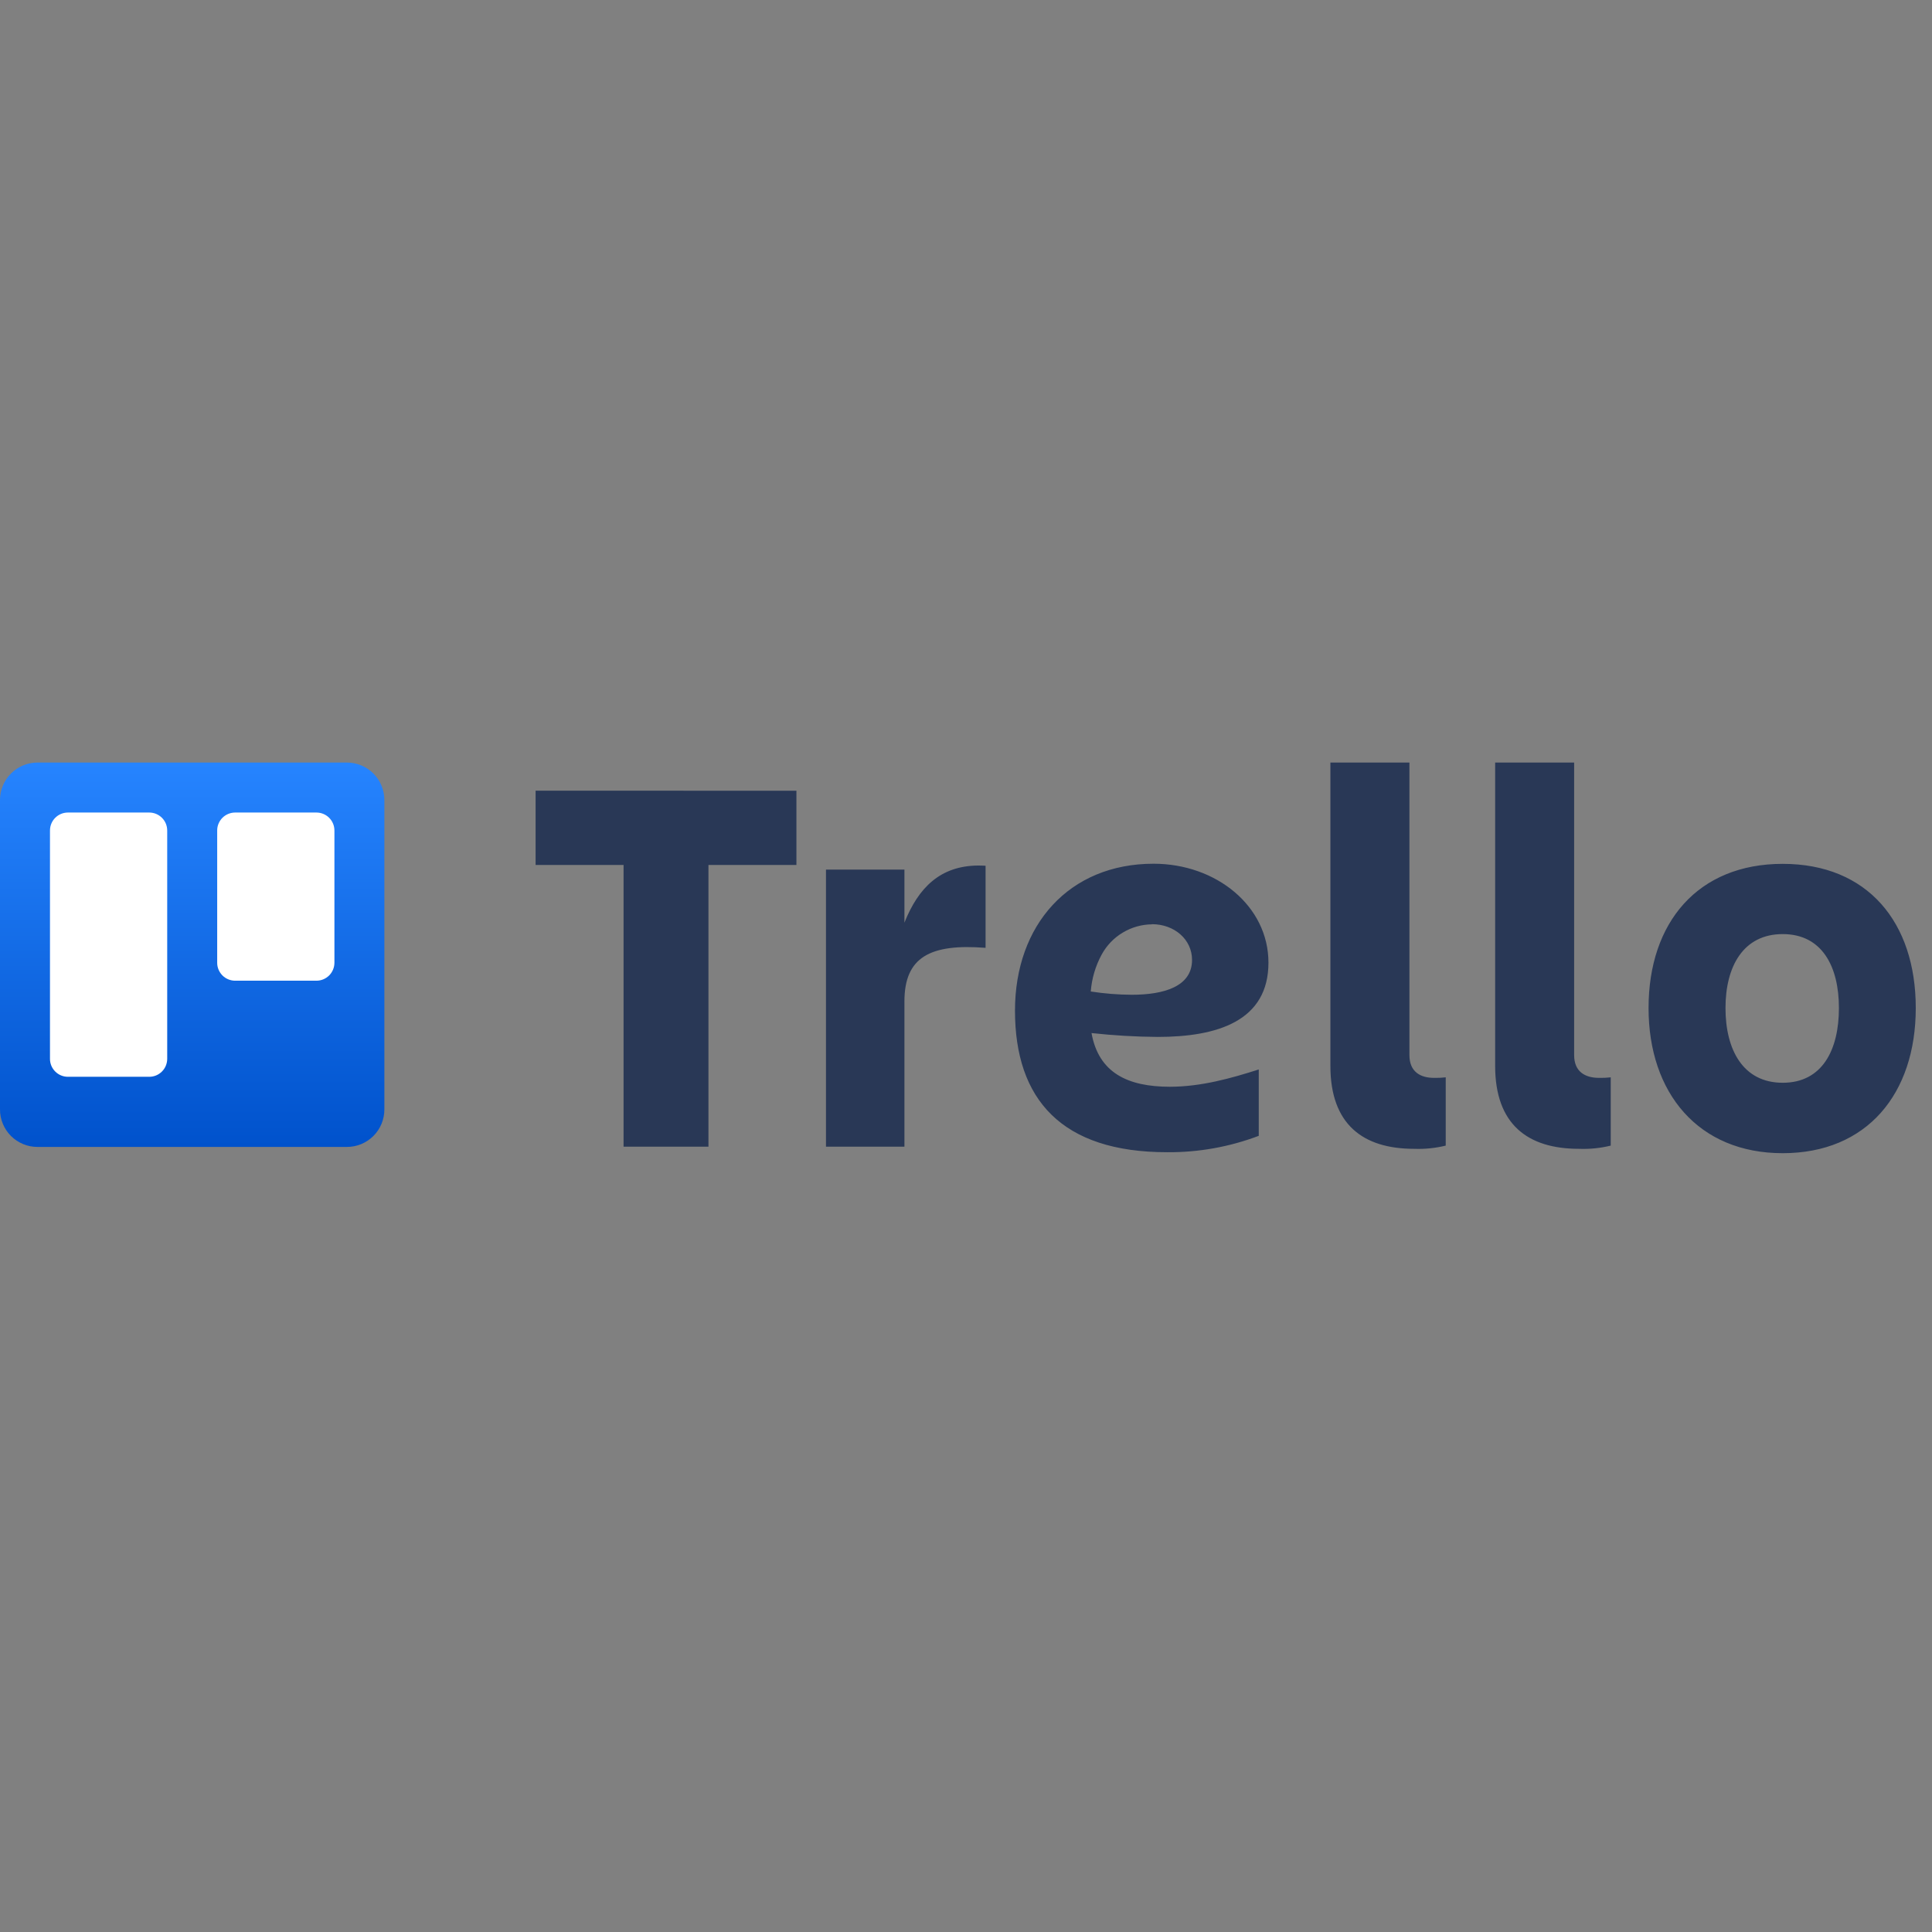 <svg width="62" height="62" viewBox="0 0 62 62" fill="none" xmlns="http://www.w3.org/2000/svg">
<rect x="0" y="0" width="62" height="62" fill="#808080" stroke="none"/>
<g clip-path="url(#clip0_614_1005)">
<path d="M42.694 24.471V34.207C42.694 36.077 43.733 36.867 45.382 36.867C45.723 36.88 46.064 36.845 46.395 36.764V34.573C46.271 34.587 46.145 34.593 46.02 34.59C45.585 34.59 45.23 34.398 45.23 33.859V24.471H42.694ZM47.981 24.471V34.207C47.981 36.077 49.02 36.867 50.671 36.867C51.014 36.88 51.356 36.846 51.69 36.764V34.573C51.566 34.587 51.441 34.593 51.316 34.59C50.874 34.59 50.516 34.398 50.516 33.859V24.471H47.981ZM17.188 25.374V27.757H20.011V36.798H22.735V27.757H25.558V25.375L17.188 25.374ZM37.019 27.718C34.308 27.718 32.572 29.684 32.572 32.431C32.572 35.282 34.069 36.976 37.454 36.976C38.458 36.984 39.455 36.806 40.395 36.45V34.32C39.525 34.599 38.547 34.875 37.543 34.875C36.195 34.875 35.257 34.432 35.028 33.152C35.733 33.229 36.441 33.271 37.151 33.276C39.079 33.276 40.706 32.76 40.706 30.892C40.706 29.08 39.033 27.718 37.019 27.718ZM57.209 27.722C54.486 27.722 52.904 29.602 52.904 32.349C52.904 35.078 54.504 37.007 57.209 37.007C59.914 37.007 61.479 35.101 61.479 32.349C61.479 29.596 59.932 27.722 57.209 27.722ZM31.381 27.776C30.173 27.788 29.472 28.485 29.024 29.609V27.906H26.507V36.798H29.024V32.138C29.024 30.713 29.85 30.279 31.628 30.417V27.783C31.546 27.778 31.463 27.776 31.381 27.776ZM36.968 29.658C37.681 29.658 38.254 30.143 38.254 30.805C38.254 31.657 37.355 31.923 36.319 31.923C35.879 31.921 35.439 31.886 35.004 31.818C35.036 31.403 35.155 30.999 35.354 30.633C35.512 30.342 35.745 30.099 36.029 29.929C36.313 29.758 36.637 29.666 36.968 29.663V29.658ZM57.209 29.976C58.47 29.976 59.013 31.011 59.013 32.349C59.013 33.686 58.484 34.747 57.209 34.747C55.934 34.747 55.373 33.686 55.373 32.349C55.373 31.008 55.948 29.976 57.209 29.976Z" fill="#293856"/>
<path d="M1.205 24.471H11.13C11.289 24.471 11.445 24.502 11.592 24.562C11.738 24.622 11.871 24.711 11.983 24.823C12.095 24.935 12.184 25.068 12.244 25.215C12.304 25.361 12.335 25.518 12.335 25.676V35.602C12.335 35.76 12.304 35.917 12.244 36.063C12.184 36.209 12.095 36.343 11.983 36.455C11.871 36.566 11.738 36.655 11.592 36.715C11.445 36.776 11.289 36.807 11.13 36.806H1.205C1.046 36.807 0.889 36.776 0.743 36.715C0.597 36.655 0.464 36.566 0.352 36.455C0.24 36.343 0.151 36.209 0.091 36.063C0.03 35.917 -0.001 35.76 6.16824e-06 35.602V25.676C-0.001 25.518 0.03 25.361 0.091 25.215C0.151 25.068 0.24 24.935 0.352 24.823C0.464 24.711 0.597 24.622 0.743 24.562C0.889 24.502 1.046 24.471 1.205 24.471Z" fill="url(#paint0_linear_614_1005)"/>
<path d="M7.548 26.075H10.153C10.474 26.075 10.732 26.333 10.732 26.653V30.893C10.732 30.969 10.717 31.045 10.688 31.115C10.659 31.185 10.617 31.249 10.563 31.303C10.509 31.357 10.445 31.399 10.375 31.428C10.305 31.457 10.229 31.472 10.153 31.472H7.548C7.472 31.472 7.396 31.457 7.326 31.428C7.256 31.399 7.192 31.357 7.138 31.303C7.085 31.249 7.042 31.185 7.013 31.115C6.984 31.045 6.969 30.969 6.97 30.893V26.653C6.969 26.577 6.984 26.502 7.013 26.432C7.042 26.362 7.085 26.298 7.138 26.244C7.192 26.19 7.256 26.148 7.326 26.119C7.397 26.09 7.472 26.075 7.548 26.075V26.075ZM2.182 26.075H4.787C5.108 26.075 5.366 26.333 5.366 26.653V33.977C5.366 34.053 5.351 34.128 5.322 34.199C5.293 34.269 5.251 34.333 5.197 34.386C5.143 34.44 5.079 34.483 5.009 34.512C4.939 34.541 4.863 34.556 4.787 34.555H2.182C2.106 34.556 2.03 34.541 1.96 34.512C1.89 34.483 1.826 34.44 1.772 34.386C1.719 34.333 1.676 34.269 1.647 34.199C1.618 34.128 1.603 34.053 1.604 33.977V26.653C1.604 26.333 1.861 26.075 2.182 26.075Z" fill="white"/>
</g>
<defs>
<linearGradient id="paint0_linear_614_1005" x1="6.168" y1="24.471" x2="6.168" y2="36.807" gradientUnits="userSpaceOnUse">
<stop stop-color="#2684FF"/>
<stop offset="1" stop-color="#0052CC"/>
</linearGradient>
<clipPath id="clip0_614_1005">
<rect width="61.479" height="61.479" fill="white"/>
</clipPath>
</defs>
</svg>
